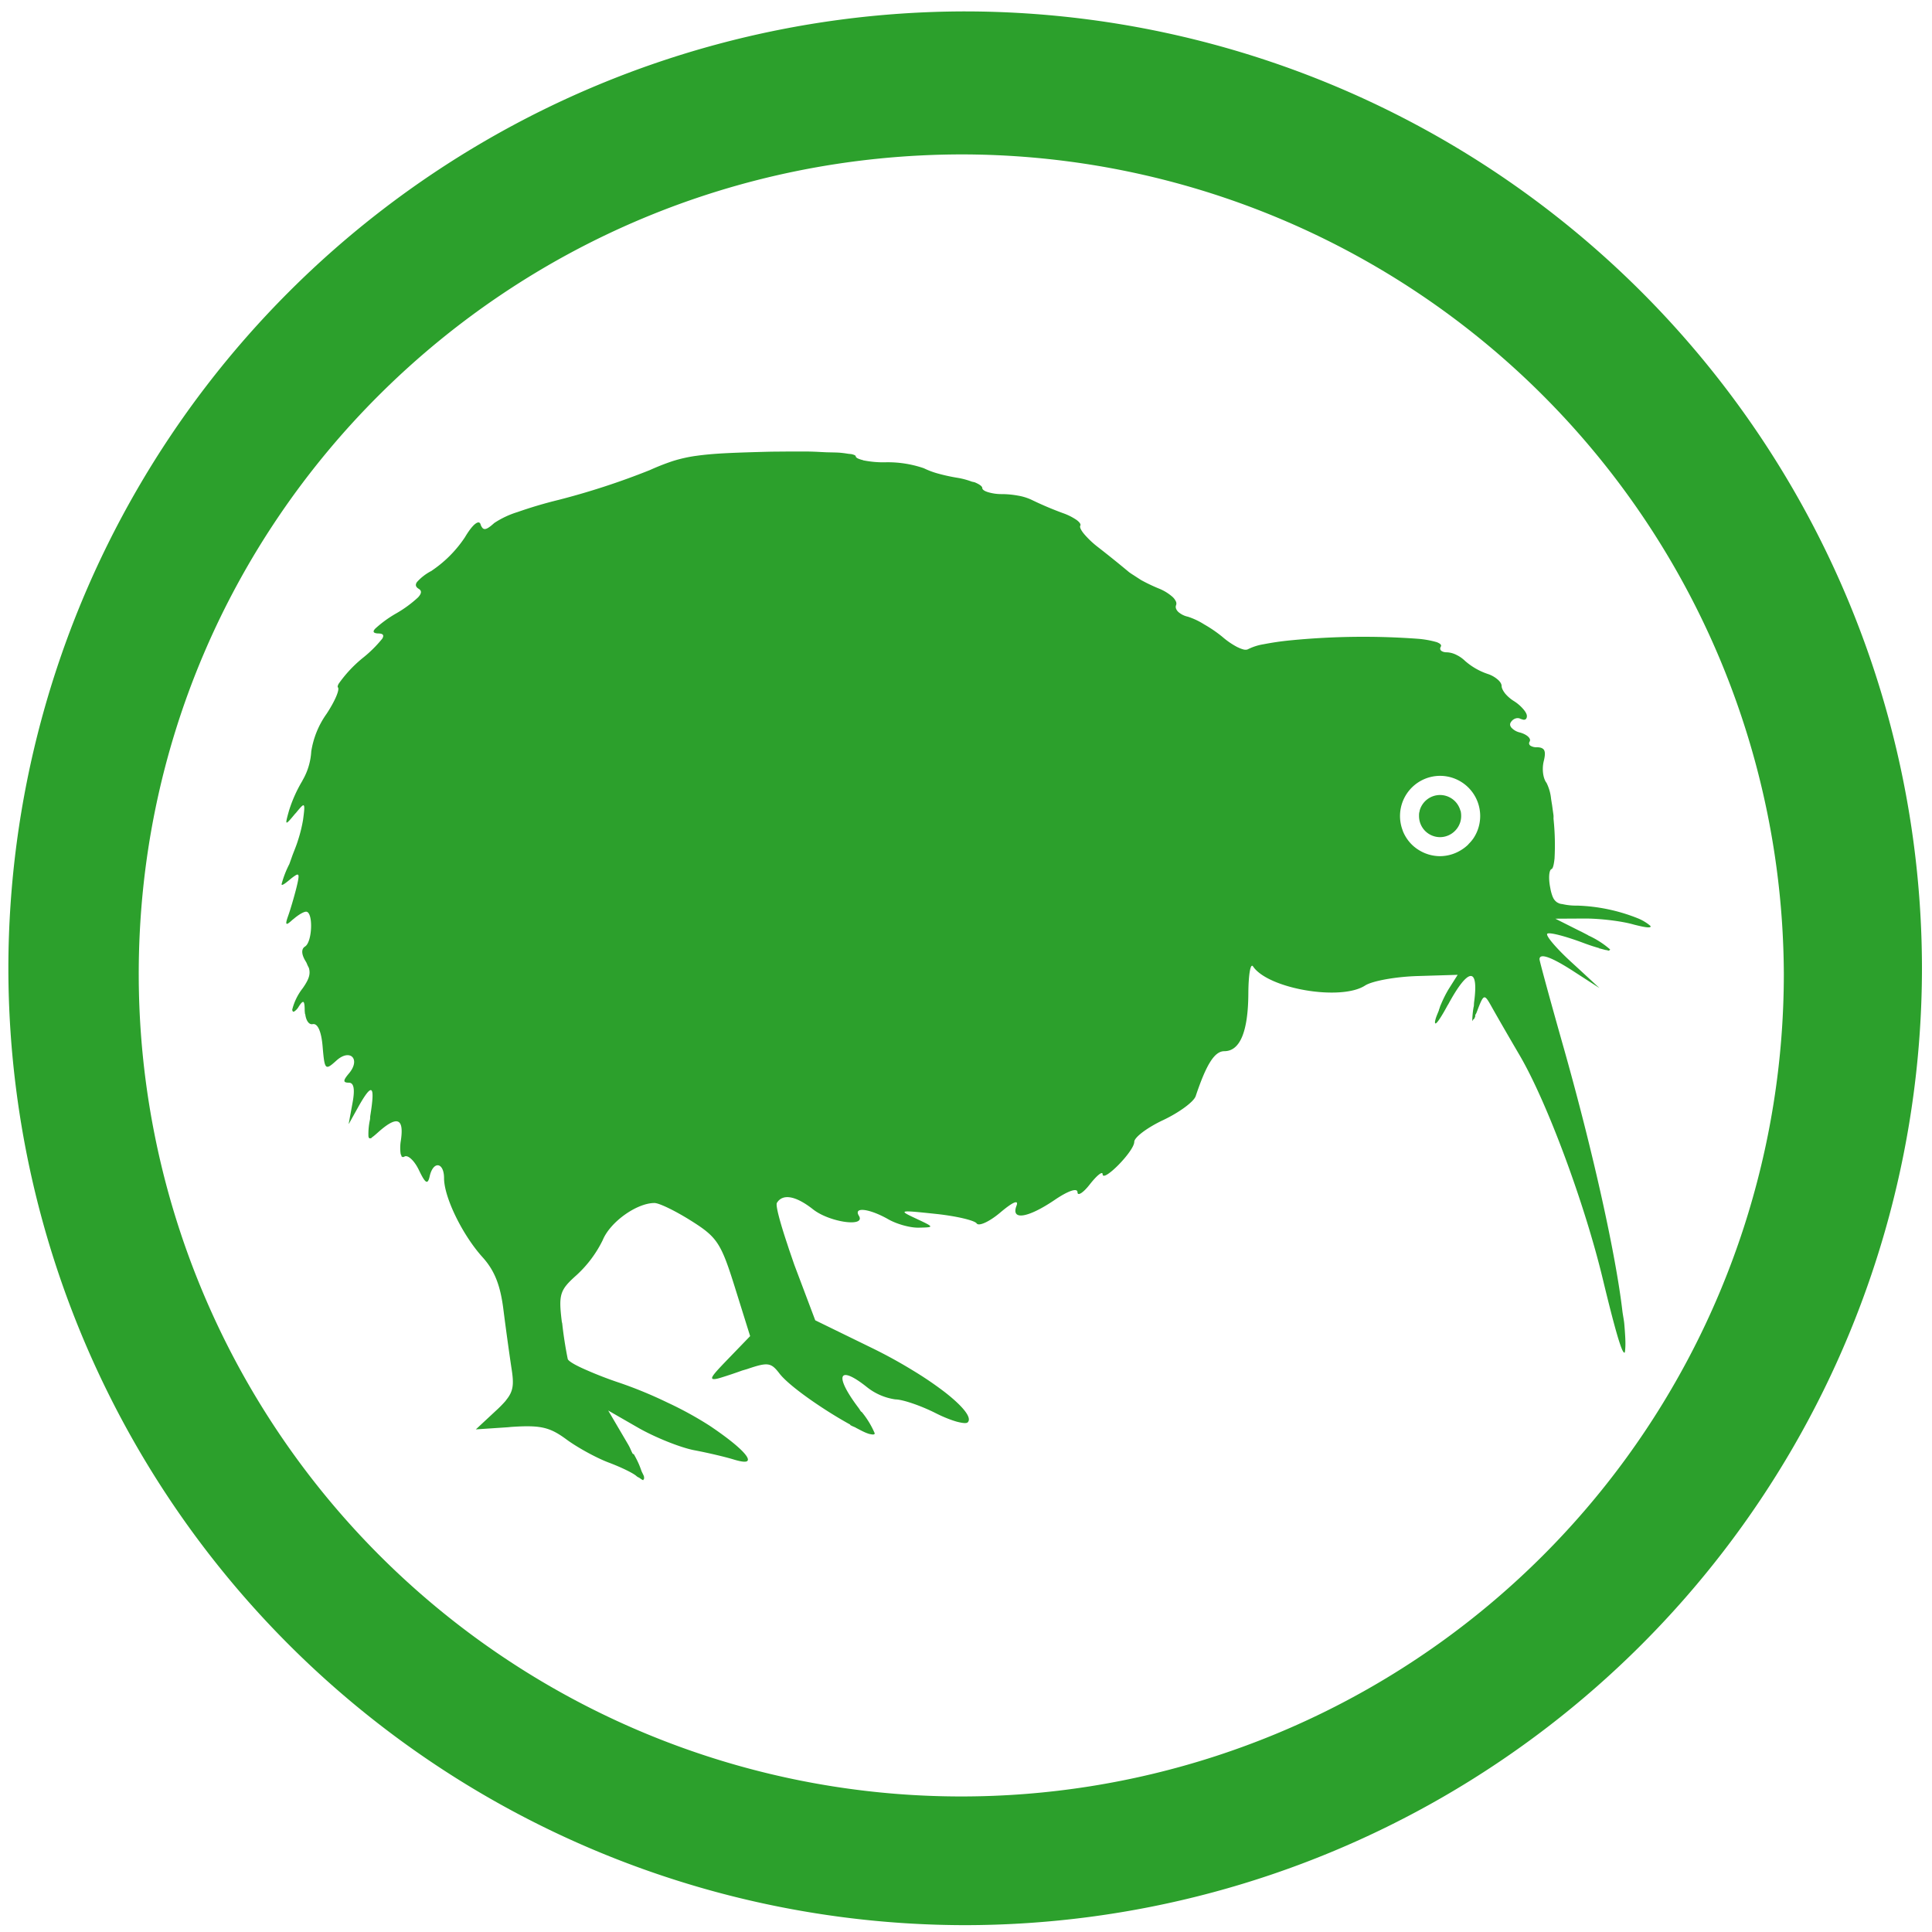 <?xml version="1.0" encoding="UTF-8" standalone="no"?>
<svg
   xmlns:dc="http://purl.org/dc/elements/1.1/"
   xmlns:cc="http://creativecommons.org/ns#"
   xmlns:rdf="http://www.w3.org/1999/02/22-rdf-syntax-ns#"
   xmlns:svg="http://www.w3.org/2000/svg"
   xmlns="http://www.w3.org/2000/svg"
   xmlns:sodipodi="http://sodipodi.sourceforge.net/DTD/sodipodi-0.dtd"
   xmlns:inkscape="http://www.inkscape.org/namespaces/inkscape"
   width="48"
   height="48"
   viewBox="0 0 12.7 12.7"
   version="1.1"
   id="svg4"
   sodipodi:docname="mimikatz.svg"
   inkscape:version="0.92.5 (2060ec1f9f, 2020-04-08)">
  <defs
     id="defs8" />
  <sodipodi:namedview
     pagecolor="#ffffff"
     bordercolor="#666666"
     borderopacity="1"
     objecttolerance="10"
     gridtolerance="10"
     guidetolerance="10"
     inkscape:pageopacity="0"
     inkscape:pageshadow="2"
     inkscape:window-width="1085"
     inkscape:window-height="480"
     id="namedview6"
     showgrid="false"
     inkscape:zoom="4.9166667"
     inkscape:cx="2.1355932"
     inkscape:cy="24"
     inkscape:window-x="0"
     inkscape:window-y="25"
     inkscape:window-maximized="0"
     inkscape:current-layer="svg4" />
  <path
     d="M 6.34,0.075 A 6.295,6.295 0 0 0 0.055,6.36 6.295,6.295 0 0 0 6.34,12.655 6.295,6.295 0 0 0 12.634,6.36 6.295,6.295 0 0 0 6.34,0.075 Z m -0.011,0.94 a 5.408,5.408 0 0 1 5.397,5.387 5.407,5.407 0 0 1 -10.814,0 c 0,-2.987 2.43,-5.387 5.417,-5.387 z M 5.193,2.968 5.073,2.969 c -0.122,0.003 -0.22,0.006 -0.3,0.01 -0.08,0.004 -0.145,0.01 -0.2,0.018 H 4.572 A 0.95,0.95 0 0 0 4.422,3.031 1.556,1.556 0 0 0 4.272,3.09 4.874,4.874 0 0 1 3.672,3.286 2.867,2.867 0 0 0 3.402,3.366 0.592,0.592 0 0 0 3.249,3.438 C 3.207,3.476 3.186,3.486 3.172,3.471 A 0.067,0.067 0 0 1 3.159,3.447 C 3.157,3.439 3.152,3.435 3.146,3.434 c -0.02,0 -0.052,0.034 -0.09,0.098 A 0.793,0.793 0 0 1 2.834,3.754 0.331,0.331 0 0 0 2.741,3.826 C 2.728,3.845 2.733,3.859 2.753,3.871 2.773,3.883 2.772,3.901 2.748,3.927 A 0.785,0.785 0 0 1 2.603,4.033 0.765,0.765 0 0 0 2.467,4.132 C 2.448,4.152 2.454,4.162 2.483,4.164 2.5,4.164 2.511,4.166 2.516,4.172 2.521,4.177 2.52,4.186 2.513,4.198 A 0.825,0.825 0 0 1 2.381,4.328 0.846,0.846 0 0 0 2.226,4.495 C 2.22,4.506 2.218,4.515 2.221,4.518 2.235,4.532 2.201,4.61 2.147,4.692 A 0.579,0.579 0 0 0 2.046,4.94 0.426,0.426 0 0 1 1.988,5.131 V 5.132 A 0.908,0.908 0 0 0 1.9,5.328 C 1.886,5.378 1.879,5.404 1.884,5.407 1.889,5.41 1.907,5.389 1.94,5.349 L 1.945,5.344 C 1.972,5.311 1.99,5.29 1.996,5.294 L 1.997,5.295 C 2.003,5.302 2,5.331 1.992,5.39 A 0.936,0.936 0 0 1 1.962,5.514 L 1.96,5.52 C 1.95,5.554 1.936,5.587 1.923,5.621 L 1.917,5.638 1.902,5.68 A 0.648,0.648 0 0 0 1.851,5.812 c 0,0.012 0.018,0 0.052,-0.028 a 0.33,0.33 0 0 1 0.04,-0.03 C 1.969,5.738 1.967,5.76 1.949,5.834 1.934,5.894 1.909,5.979 1.894,6.021 1.883,6.052 1.879,6.069 1.884,6.072 1.888,6.076 1.9,6.067 1.923,6.046 L 1.932,6.039 C 1.961,6.014 1.996,5.993 2.012,5.993 2.06,5.993 2.054,6.192 2.005,6.222 1.979,6.238 1.981,6.275 2.011,6.322 2.017,6.332 2.019,6.34 2.023,6.348 L 2.031,6.364 V 6.365 C 2.042,6.404 2.03,6.439 1.99,6.496 A 0.375,0.375 0 0 0 1.921,6.637 C 1.922,6.648 1.927,6.653 1.934,6.649 A 0.091,0.091 0 0 0 1.963,6.618 C 1.979,6.593 1.989,6.583 1.995,6.587 2.001,6.592 2.003,6.612 2.003,6.649 L 2.004,6.652 V 6.665 C 2.006,6.664 2.005,6.663 2.006,6.661 2.01,6.706 2.03,6.738 2.056,6.732 c 0.033,-0.006 0.057,0.05 0.065,0.15 0.013,0.152 0.017,0.156 0.09,0.09 0.09,-0.082 0.162,-0.01 0.083,0.084 -0.04,0.047 -0.04,0.061 -10e-4,0.061 0.034,0 0.041,0.044 0.024,0.135 L 2.292,7.388 2.293,7.385 V 7.388 L 2.323,7.334 2.357,7.273 C 2.447,7.114 2.467,7.13 2.434,7.335 2.432,7.35 2.434,7.348 2.432,7.36 A 0.439,0.439 0 0 0 2.422,7.471 L 2.425,7.48 c 0.004,0.004 0.01,0.004 0.018,0 V 7.478 C 2.454,7.471 2.469,7.458 2.489,7.44 2.611,7.332 2.657,7.35 2.635,7.498 A 0.281,0.281 0 0 0 2.633,7.58 0.044,0.044 0 0 0 2.639,7.597 V 7.601 C 2.644,7.606 2.65,7.608 2.658,7.603 2.68,7.589 2.723,7.628 2.753,7.69 2.797,7.782 2.812,7.79 2.825,7.73 2.849,7.629 2.919,7.64 2.919,7.745 2.919,7.87 3.039,8.116 3.17,8.262 3.252,8.352 3.29,8.45 3.31,8.615 3.326,8.741 3.35,8.914 3.363,8.999 3.379,9.101 3.375,9.146 3.325,9.206 V 9.207 A 0.79,0.79 0 0 1 3.258,9.275 L 3.128,9.396 H 3.13 3.129 L 3.339,9.382 3.359,9.38 c 0.192,-0.013 0.253,0 0.363,0.081 0.073,0.054 0.199,0.123 0.279,0.153 0.08,0.03 0.163,0.07 0.184,0.09 0.01,0.008 0.013,0.007 0.02,0.012 0.007,0.005 0.018,0.013 0.023,0.014 0.001,0 0,-0.003 0.002,-0.004 0.004,-0.002 0.005,-0.01 0.003,-0.02 V 9.705 C 4.231,9.698 4.221,9.68 4.217,9.67 4.207,9.642 4.198,9.615 4.167,9.56 L 4.159,9.556 C 4.145,9.53 4.145,9.522 4.126,9.49 l -0.128,-0.218 0.2,0.115 c 0.109,0.062 0.273,0.128 0.365,0.146 0.091,0.017 0.208,0.045 0.26,0.061 0.043,0.013 0.07,0.017 0.083,0.013 H 4.907 C 4.947,9.592 4.857,9.501 4.665,9.372 A 2.358,2.358 0 0 0 4.388,9.22 2.822,2.822 0 0 0 4.079,9.092 2.53,2.53 0 0 1 3.839,8.999 C 3.776,8.971 3.735,8.946 3.732,8.933 A 2.573,2.573 0 0 1 3.695,8.693 V 8.698 L 3.693,8.688 C 3.671,8.508 3.68,8.48 3.79,8.382 a 0.773,0.773 0 0 0 0.172,-0.23 c 0.049,-0.12 0.224,-0.244 0.34,-0.244 0.032,0 0.14,0.053 0.243,0.118 0.17,0.107 0.195,0.146 0.286,0.437 l 0.1,0.32 -0.14,0.145 C 4.71,9.012 4.671,9.053 4.683,9.063 4.689,9.068 4.707,9.066 4.739,9.056 A 2.98,2.98 0 0 0 4.879,9.009 L 4.91,9 C 5.048,8.953 5.068,8.956 5.124,9.029 5.19,9.115 5.425,9.275 5.588,9.364 L 5.59,9.368 c 0.014,0.008 0.022,0.01 0.034,0.016 l 0.003,0.002 c 0.025,0.013 0.049,0.026 0.067,0.033 a 0.28,0.28 0 0 0 0.02,0.007 L 5.73,9.429 c 0.012,0.002 0.02,0 0.02,-0.007 A 0.576,0.576 0 0 0 5.665,9.282 L 5.659,9.278 5.646,9.258 C 5.482,9.042 5.509,8.968 5.696,9.116 a 0.388,0.388 0 0 0 0.19,0.083 c 0.046,0 0.165,0.04 0.264,0.09 0.051,0.026 0.1,0.045 0.138,0.056 C 6.326,9.355 6.352,9.358 6.361,9.35 6.392,9.32 6.329,9.244 6.213,9.153 A 2.294,2.294 0 0 0 6.003,9.01 3.196,3.196 0 0 0 5.742,8.866 L 5.359,8.679 5.221,8.313 5.186,8.211 5.175,8.177 C 5.129,8.04 5.097,7.923 5.107,7.907 5.145,7.845 5.231,7.86 5.345,7.95 5.453,8.035 5.693,8.069 5.646,7.992 5.609,7.932 5.712,7.944 5.834,8.012 5.891,8.046 5.984,8.072 6.041,8.07 6.143,8.068 6.143,8.067 6.021,8.01 5.903,7.955 5.91,7.954 6.146,7.979 6.283,7.993 6.406,8.022 6.42,8.042 6.434,8.063 6.504,8.031 6.576,7.97 6.659,7.9 6.698,7.884 6.682,7.926 6.644,8.024 6.755,8.008 6.931,7.889 7.022,7.827 7.082,7.807 7.083,7.837 7.083,7.865 7.121,7.841 7.165,7.784 7.21,7.727 7.247,7.697 7.248,7.718 c 0,0.06 0.208,-0.15 0.208,-0.212 0,-0.03 0.087,-0.095 0.192,-0.144 C 7.753,7.312 7.848,7.242 7.86,7.205 7.93,6.996 7.984,6.91 8.048,6.91 8.152,6.91 8.205,6.78 8.206,6.528 8.207,6.406 8.22,6.328 8.237,6.353 8.336,6.5 8.815,6.582 8.974,6.478 9.021,6.448 9.176,6.42 9.32,6.416 L 9.582,6.408 9.522,6.503 a 0.769,0.769 0 0 0 -0.05,0.1 C 9.466,6.615 9.464,6.626 9.459,6.638 L 9.458,6.643 C 9.45,6.663 9.44,6.685 9.436,6.702 9.432,6.716 9.432,6.724 9.435,6.727 9.441,6.734 9.472,6.69 9.516,6.608 L 9.52,6.602 C 9.651,6.36 9.722,6.352 9.69,6.588 9.688,6.608 9.69,6.605 9.687,6.62 V 6.618 A 0.571,0.571 0 0 0 9.678,6.712 c 0,0.002 0.004,-0.007 0.005,-0.008 L 9.684,6.702 C 9.687,6.7 9.69,6.702 9.698,6.68 L 9.697,6.674 C 9.702,6.663 9.702,6.668 9.71,6.646 9.753,6.533 9.757,6.532 9.802,6.612 c 0.026,0.047 0.11,0.193 0.188,0.326 0.18,0.308 0.427,0.973 0.547,1.474 0.078,0.323 0.123,0.479 0.14,0.479 v 0.002 c 0.001,0 0,0 0,0 h 0.001 C 10.682,8.891 10.683,8.876 10.684,8.858 10.686,8.828 10.684,8.781 10.677,8.7 10.675,8.678 10.668,8.644 10.665,8.62 10.622,8.25 10.475,7.584 10.283,6.902 10.193,6.585 10.12,6.317 10.12,6.306 c 0,-0.044 0.08,-0.015 0.233,0.085 l 0.161,0.104 -0.12,-0.111 H 10.393 V 6.383 L 10.333,6.328 C 10.231,6.235 10.159,6.15 10.171,6.138 c 0.012,-0.012 0.12,0.016 0.242,0.062 0.046,0.017 0.073,0.025 0.101,0.033 h -0.006 l 0.017,0.004 0.03,0.008 c 0.006,0 0.015,0.003 0.018,0.004 0.008,0 0.007,-0.003 0.008,-0.005 0.001,-0.002 0.005,-10e-4 0.004,-0.003 H 10.584 A 0.584,0.584 0 0 0 10.438,6.148 H 10.44 L 10.39,6.122 H 10.389 L 10.224,6.039 10.411,6.038 c 0.104,-0.001 0.252,0.017 0.33,0.04 0.04,0.01 0.071,0.017 0.09,0.018 0.01,0 0.015,0 0.018,-0.003 0.003,-0.002 0.002,-0.005 -0.004,-0.01 A 0.302,0.302 0 0 0 10.765,6.036 1.166,1.166 0 0 0 10.368,5.953 0.406,0.406 0 0 1 10.27,5.943 C 10.26,5.942 10.251,5.94 10.244,5.936 10.24,5.934 10.235,5.932 10.232,5.929 A 0.075,0.075 0 0 1 10.212,5.906 L 10.207,5.896 A 0.29,0.29 0 0 1 10.191,5.838 C 10.178,5.775 10.182,5.719 10.199,5.713 10.209,5.709 10.215,5.68 10.219,5.641 V 5.639 A 1.646,1.646 0 0 0 10.213,5.392 V 5.39 c -0.002,-0.01 0,-0.018 -10e-4,-0.028 V 5.36 L 10.202,5.288 10.201,5.283 10.196,5.251 A 0.3,0.3 0 0 0 10.166,5.146 C 10.143,5.117 10.135,5.054 10.148,5.003 10.156,4.97 10.158,4.947 10.151,4.933 V 4.932 C 10.143,4.918 10.127,4.912 10.101,4.912 A 0.072,0.072 0 0 1 10.059,4.901 C 10.051,4.894 10.049,4.885 10.055,4.875 10.067,4.855 10.038,4.828 9.991,4.815 A 0.108,0.108 0 0 1 9.937,4.785 0.038,0.038 0 0 1 9.927,4.767 0.027,0.027 0 0 1 9.932,4.747 C 9.947,4.723 9.977,4.713 9.998,4.727 h 0.004 c 0.02,0.01 0.035,0.002 0.035,-0.02 0,-0.013 -0.01,-0.03 -0.025,-0.047 A 0.27,0.27 0 0 0 9.954,4.61 0.247,0.247 0 0 1 9.895,4.56 C 9.88,4.541 9.871,4.523 9.871,4.51 9.871,4.496 9.861,4.48 9.844,4.466 A 0.189,0.189 0 0 0 9.779,4.43 0.435,0.435 0 0 1 9.63,4.344 0.218,0.218 0 0 0 9.572,4.304 0.15,0.15 0 0 0 9.512,4.288 H 9.51 C 9.493,4.288 9.48,4.283 9.473,4.277 9.466,4.27 9.465,4.261 9.471,4.251 9.478,4.239 9.466,4.229 9.441,4.22 H 9.44 A 0.62,0.62 0 0 0 9.32,4.199 4.915,4.915 0 0 0 8.476,4.21 1.848,1.848 0 0 0 8.306,4.235 0.354,0.354 0 0 0 8.203,4.268 C 8.197,4.271 8.188,4.272 8.177,4.27 A 0.184,0.184 0 0 1 8.137,4.255 H 8.136 A 0.516,0.516 0 0 1 8.035,4.186 0.879,0.879 0 0 0 7.915,4.104 0.47,0.47 0 0 0 7.809,4.054 0.14,0.14 0 0 1 7.745,4.022 C 7.731,4.008 7.725,3.992 7.731,3.978 A 0.032,0.032 0 0 0 7.729,3.952 0.094,0.094 0 0 0 7.708,3.924 0.31,0.31 0 0 0 7.616,3.868 1.144,1.144 0 0 1 7.501,3.813 L 7.467,3.791 C 7.449,3.779 7.427,3.766 7.417,3.757 A 7.734,7.734 0 0 0 7.217,3.596 0.6,0.6 0 0 1 7.127,3.511 C 7.106,3.486 7.096,3.465 7.101,3.456 7.107,3.447 7.097,3.433 7.077,3.418 A 0.385,0.385 0 0 0 6.987,3.373 2.222,2.222 0 0 1 6.78,3.285 0.345,0.345 0 0 0 6.692,3.258 0.6,0.6 0 0 0 6.582,3.248 0.307,0.307 0 0 1 6.494,3.235 C 6.471,3.228 6.457,3.218 6.457,3.208 6.457,3.197 6.439,3.184 6.411,3.172 6.405,3.169 6.395,3.168 6.388,3.166 A 0.5,0.5 0 0 0 6.301,3.142 1.2,1.2 0 0 1 6.17,3.114 0.532,0.532 0 0 1 6.073,3.078 0.73,0.73 0 0 0 5.813,3.039 0.666,0.666 0 0 1 5.68,3.027 C 5.676,3.027 5.674,3.025 5.67,3.024 A 0.173,0.173 0 0 1 5.64,3.014 C 5.63,3.009 5.625,3.004 5.625,2.999 5.625,2.994 5.614,2.989 5.596,2.985 L 5.576,2.983 A 0.703,0.703 0 0 0 5.522,2.976 C 5.499,2.974 5.46,2.974 5.43,2.973 5.385,2.971 5.348,2.968 5.288,2.968 Z M 3.695,8.694 V 8.692 Z M 9.466,5.1 A 0.264,0.264 0 0 1 9.73,5.364 0.264,0.264 0 0 1 9.712,5.46 0.264,0.264 0 0 1 9.688,5.507 0.264,0.264 0 0 1 9.684,5.513 0.264,0.264 0 0 1 9.655,5.547 0.264,0.264 0 0 1 9.65,5.553 0.264,0.264 0 0 1 9.601,5.59 0.264,0.264 0 0 1 9.466,5.628 0.264,0.264 0 0 1 9.332,5.591 0.264,0.264 0 0 1 9.286,5.557 0.264,0.264 0 0 1 9.273,5.544 0.264,0.264 0 0 1 9.221,5.461 0.264,0.264 0 0 1 9.221,5.46 0.264,0.264 0 0 1 9.203,5.364 0.264,0.264 0 0 1 9.466,5.1 Z m 0,0.126 a 0.139,0.139 0 0 0 -0.134,0.103 0.139,0.139 0 0 0 0,0.003 0.139,0.139 0 0 0 -0.001,0.003 0.139,0.139 0 0 0 -0.002,0.008 0.139,0.139 0 0 0 -0.001,0.011 0.139,0.139 0 0 0 0,0.002 0.139,0.139 0 0 0 0,0.008 0.139,0.139 0 0 0 0.038,0.096 0.139,0.139 0 0 0 0.1,0.043 A 0.139,0.139 0 0 0 9.566,5.46 0.139,0.139 0 0 0 9.6,5.401 0.139,0.139 0 0 0 9.605,5.364 0.139,0.139 0 0 0 9.601,5.329 0.264,0.264 0 0 0 9.6,5.329 0.139,0.139 0 0 0 9.466,5.226 Z"
     id="path2"
     inkscape:connector-curvature="0"
     style="fill:#2ca02c" />
</svg>
